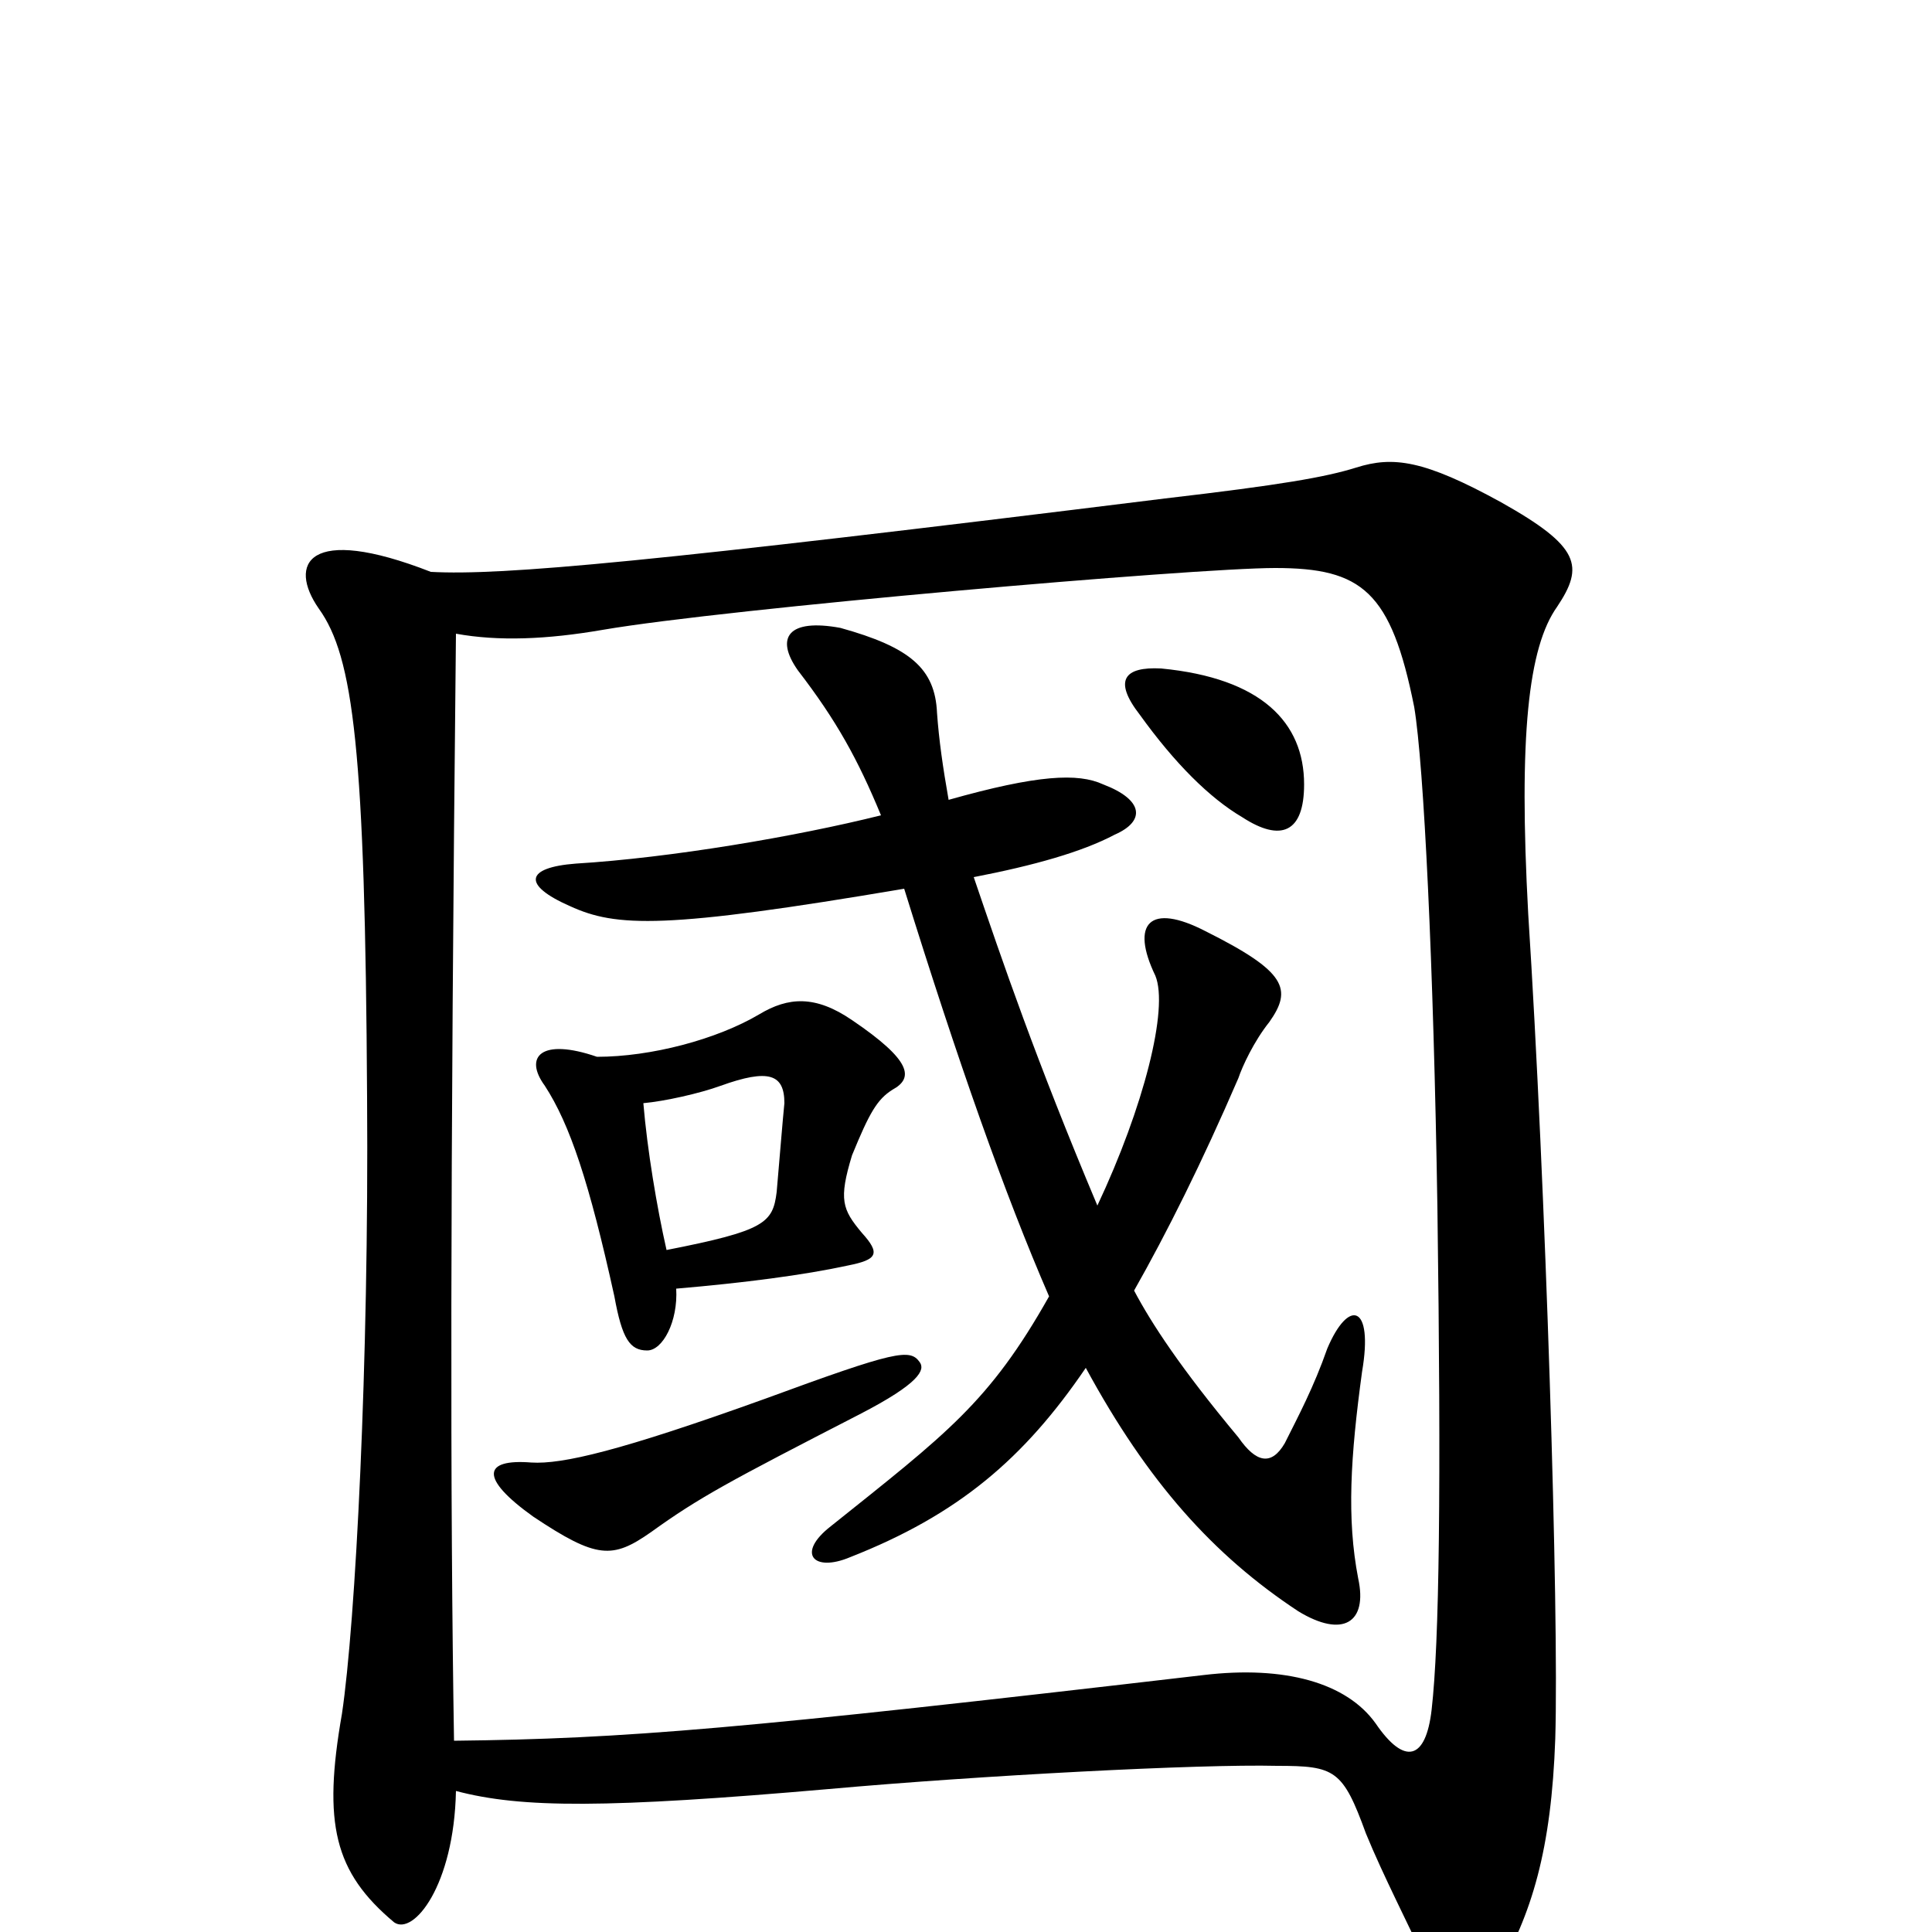 <svg xmlns="http://www.w3.org/2000/svg" viewBox="0 -1000 1000 1000">
	<path fill="#000000" d="M601 -654C582 -655 576 -648 590 -630C608 -605 626 -587 643 -577C663 -564 675 -569 675 -594C675 -626 653 -649 601 -654ZM350 -333C385 -336 416 -340 439 -345C454 -348 456 -351 446 -362C436 -374 434 -379 441 -402C450 -424 454 -431 462 -436C473 -442 472 -451 441 -472C422 -485 408 -484 393 -475C371 -462 337 -453 309 -453C280 -463 271 -453 282 -438C295 -418 305 -388 318 -329C322 -307 326 -301 335 -301C343 -301 351 -316 350 -333ZM333 -429C344 -430 362 -434 373 -438C398 -447 406 -444 406 -429C405 -419 404 -406 402 -383C400 -367 396 -363 345 -353C340 -375 335 -405 333 -429ZM468 -540C496 -450 520 -382 543 -329C512 -274 490 -258 430 -210C412 -196 421 -186 440 -194C496 -216 530 -245 562 -292C594 -233 628 -195 672 -166C695 -152 708 -160 703 -183C697 -214 699 -246 705 -290C711 -325 698 -328 687 -302C680 -282 672 -267 665 -253C658 -241 650 -243 641 -256C611 -292 596 -315 587 -332C604 -362 622 -398 641 -442C643 -448 649 -461 657 -471C669 -488 666 -497 624 -518C595 -533 585 -522 598 -495C605 -478 592 -427 568 -376C536 -452 519 -502 504 -546C535 -552 560 -559 577 -568C593 -575 592 -586 571 -594C558 -600 537 -599 491 -586C488 -603 486 -617 485 -631C484 -654 471 -665 435 -675C408 -680 401 -670 413 -653C433 -627 444 -607 456 -578C412 -567 347 -556 298 -553C272 -551 270 -542 295 -531C319 -520 344 -519 468 -540ZM396 -276C321 -249 291 -242 275 -243C250 -245 248 -235 276 -215C309 -193 317 -193 337 -207C362 -225 377 -233 445 -268C476 -284 479 -291 476 -295C471 -302 464 -301 396 -276ZM223 -704C159 -729 149 -708 165 -685C183 -660 189 -612 190 -432C191 -294 184 -160 177 -113C167 -56 173 -31 204 -5C214 2 235 -24 236 -73C270 -64 314 -64 429 -74C507 -81 621 -87 661 -86C691 -86 695 -84 707 -51C716 -29 729 -4 741 22C751 42 765 39 774 23C793 -9 803 -43 805 -100C807 -166 800 -387 791 -527C786 -619 791 -665 806 -686C820 -707 818 -717 777 -740C737 -762 721 -764 702 -758C686 -753 663 -749 603 -742C337 -709 260 -702 223 -704ZM235 -99C233 -221 233 -388 236 -672C258 -668 283 -669 312 -674C376 -685 618 -706 660 -706C705 -706 720 -694 732 -634C737 -604 742 -501 744 -375C746 -229 745 -150 741 -115C738 -89 727 -86 712 -108C697 -129 665 -138 623 -133C383 -105 324 -100 235 -99Z"/>
</svg>